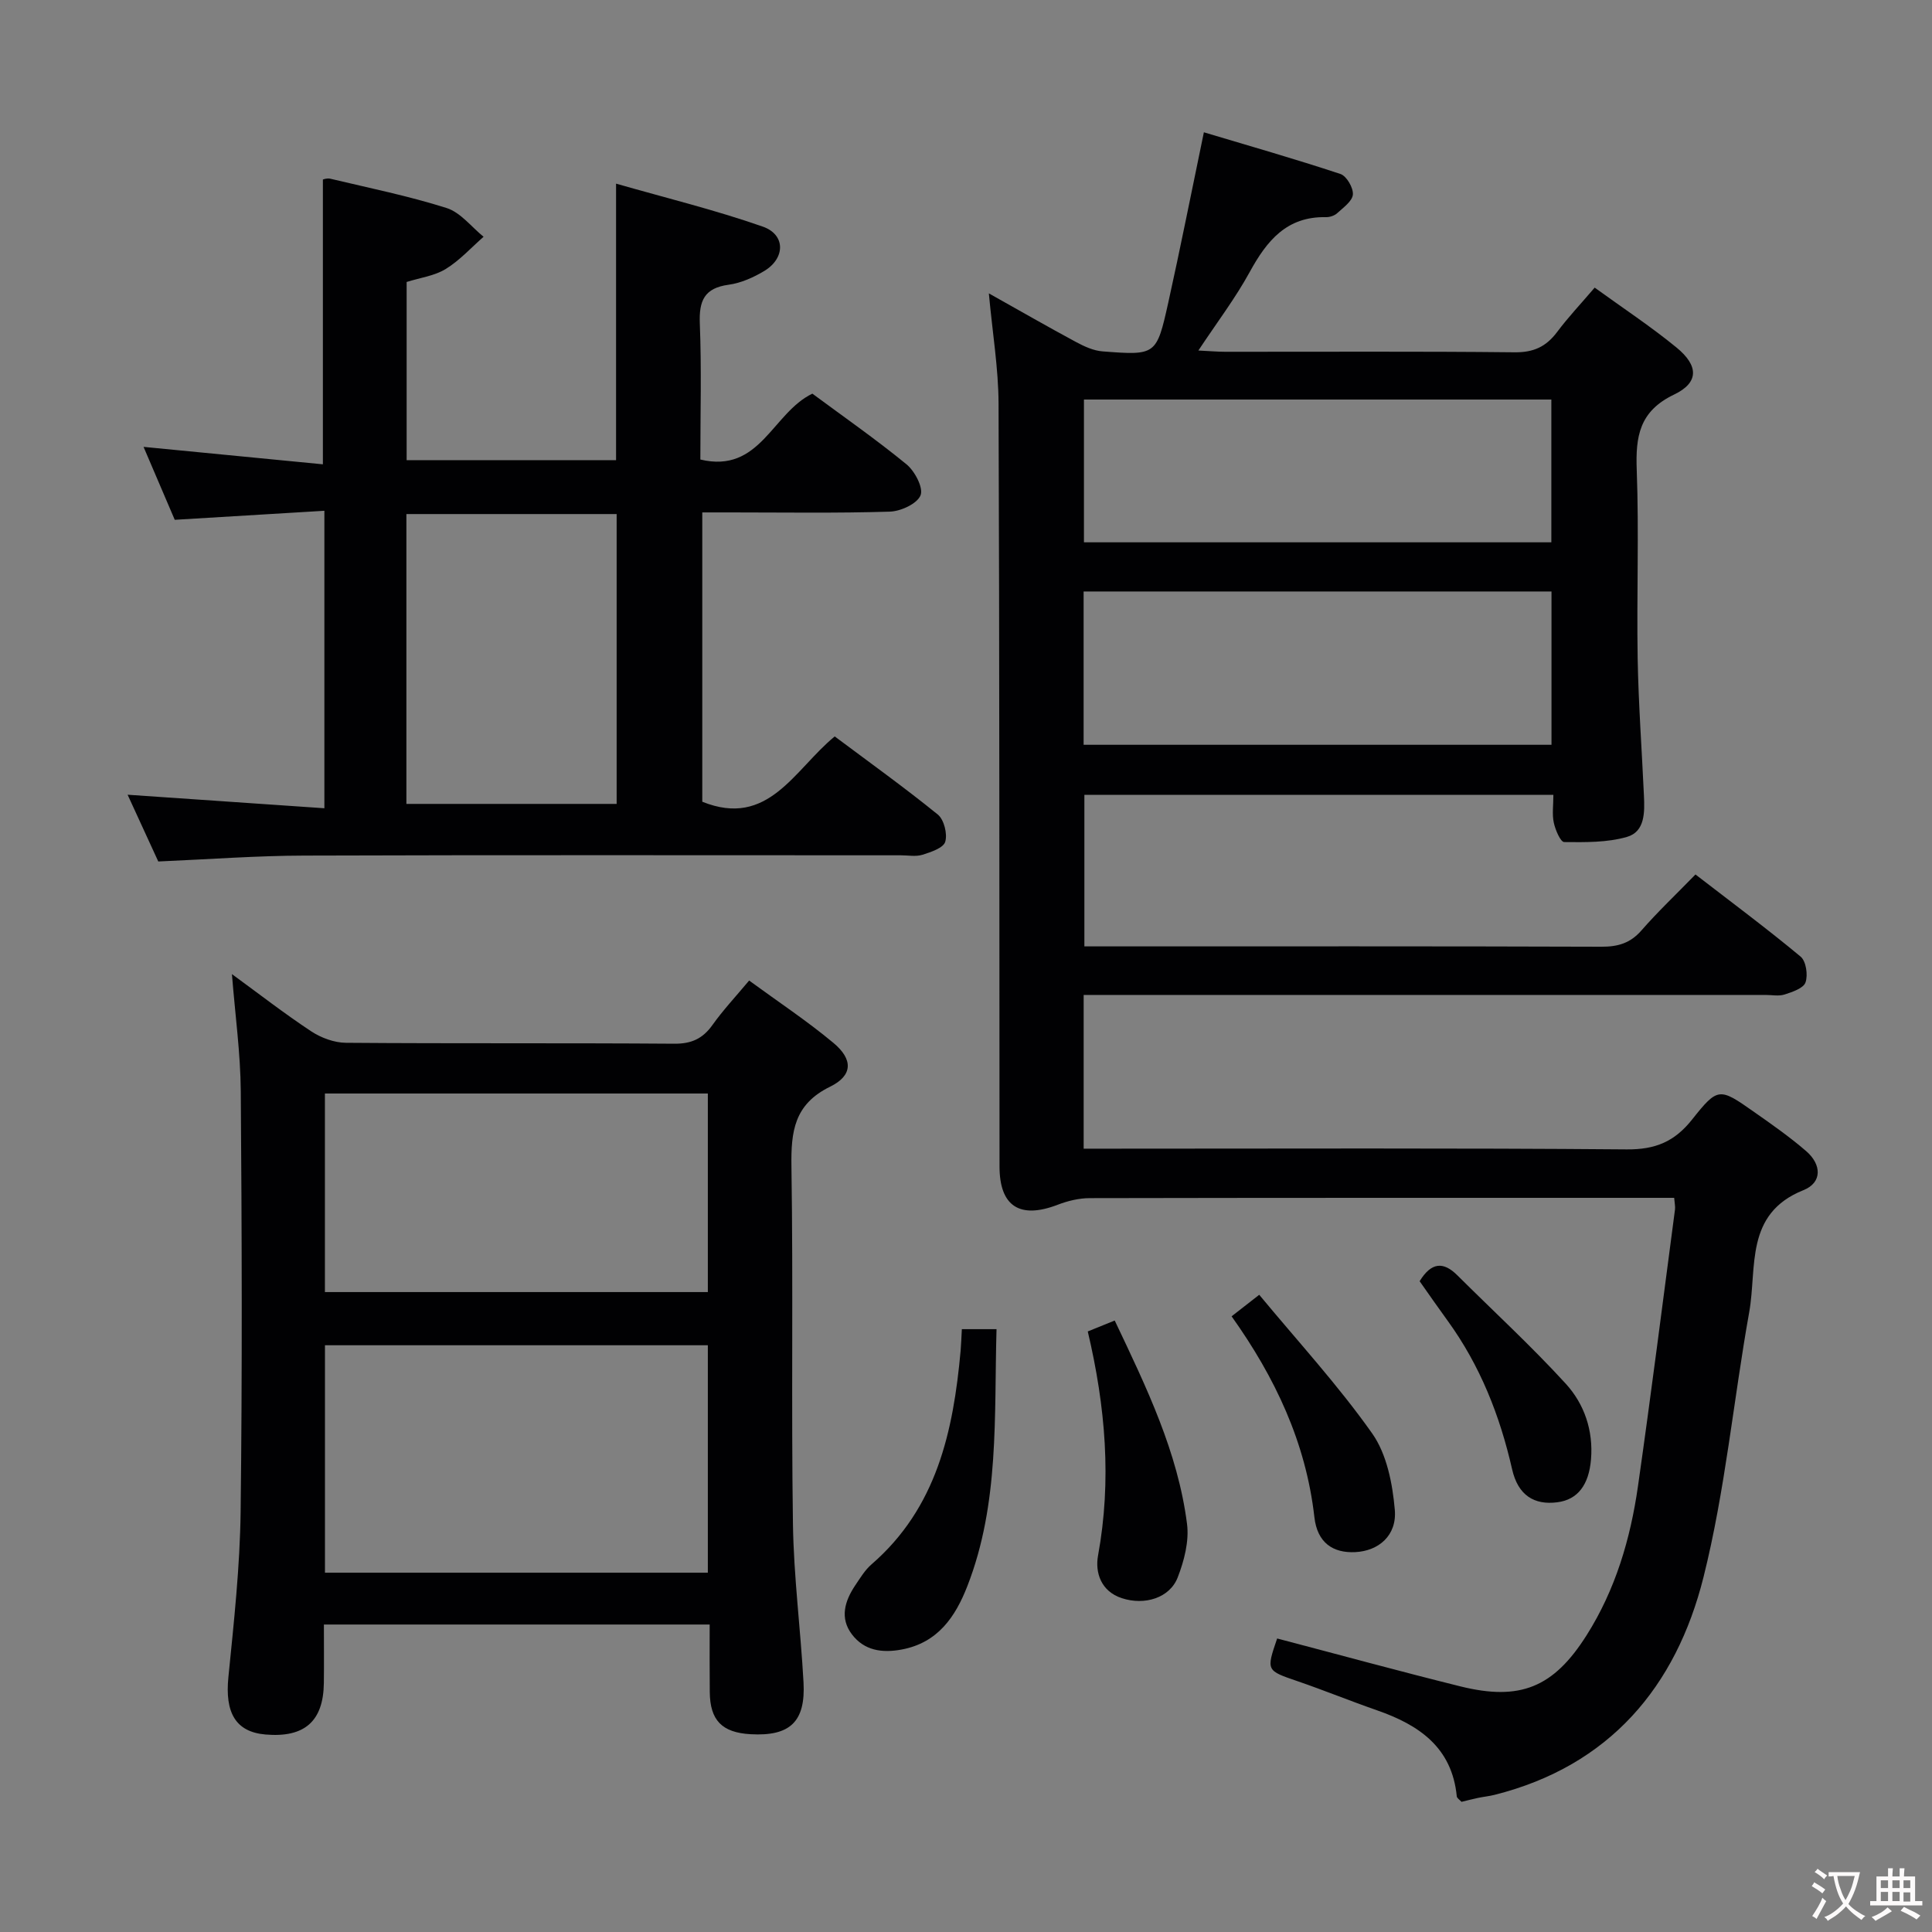 <svg enable-background="new 0 0 400 400" viewBox="0 0 400 400" xmlns="http://www.w3.org/2000/svg"><rect x="0" y="0" width="400" height="400" fill="#808080" stroke="none"/><g fill="#010103"><path d="m204.73 60.74c6.46 3.62 12.2 6.92 18.03 10.06 1.71.92 3.64 1.81 5.52 1.95 11.04.85 11.17.8 13.59-10.06 2.51-11.3 4.75-22.66 7.38-35.3 9.22 2.76 18.81 5.5 28.27 8.63 1.27.42 2.69 2.86 2.58 4.25-.11 1.38-1.98 2.7-3.24 3.86-.56.52-1.54.84-2.31.83-8.14-.18-12.25 4.86-15.79 11.32-2.99 5.47-6.81 10.49-10.65 16.29 2.31.11 3.9.26 5.5.26 20 .02 39.99-.11 59.99.11 3.94.04 6.52-1.18 8.79-4.21 2.28-3.05 4.91-5.83 7.77-9.18 5.77 4.18 11.58 8.01 16.93 12.39 4.61 3.77 4.69 7.27-.49 9.75-7.21 3.45-7.99 8.68-7.73 15.64.48 12.98-.03 25.99.19 38.99.17 9.48.87 18.94 1.3 28.41.16 3.41.24 7.46-3.51 8.54-4.11 1.19-8.65 1.11-13 1.07-.76-.01-1.83-2.51-2.15-4-.38-1.72-.09-3.59-.09-5.77-32.54 0-64.61 0-97.1 0v31.37h5.06c33.99 0 67.99-.05 101.98.07 3.41.01 5.97-.72 8.28-3.36 3.38-3.87 7.13-7.42 11.2-11.6 7.5 5.79 14.8 11.21 21.77 17.01 1.13.94 1.55 3.81 1.01 5.34-.42 1.21-2.72 1.98-4.33 2.5-1.21.39-2.64.09-3.97.09-44.99 0-89.98 0-134.98 0-1.97 0-3.93 0-6.17 0v31.83h5.96c35.49 0 70.99-.15 106.48.15 5.91.05 9.89-1.6 13.51-6.16 5.39-6.79 5.67-6.64 12.9-1.56 3.67 2.57 7.36 5.16 10.74 8.08 3.17 2.73 3.4 6.5-.59 8.09-12.18 4.88-9.56 16.01-11.2 25.22-3.27 18.29-4.97 36.94-9.47 54.9-5.68 22.68-19.45 39.08-43.28 45.07-1.12.28-2.29.39-3.42.63s-2.24.53-3.4.81c-.39-.43-.94-.76-.98-1.14-.99-10.15-7.84-14.79-16.52-17.81-5.49-1.91-10.87-4.11-16.37-6-6.56-2.25-6.59-2.16-4.3-8.87 12.63 3.31 25.23 6.76 37.91 9.91 12.39 3.07 19.31.25 26.16-10.58 5.97-9.43 9.08-19.96 10.64-30.9 2.72-19.06 5.14-38.16 7.66-57.25.08-.62-.08-1.26-.17-2.41-1.76 0-3.38 0-5 0-38.66 0-77.32-.02-115.98.06-2.24 0-4.58.57-6.68 1.38-7.83 3-12.02.31-12.02-7.95-.04-52.66 0-105.31-.2-157.97-.03-7.27-1.25-14.53-2.01-22.78zm19.62 93.46h96.87c0-10.8 0-21.2 0-31.74-32.44 0-64.52 0-96.87 0zm.07-71.48v29.56h96.77c0-10.02 0-19.71 0-29.56-32.47 0-64.55 0-96.77 0z"/><path d="m32.77 178.36c-1.94-4.22-4.08-8.88-6.35-13.82 13.67.94 26.96 1.85 40.74 2.8 0-20.71 0-40.61 0-61.59-10.22.62-20.38 1.23-30.98 1.87-2.04-4.77-4.22-9.86-6.46-15.1 12.63 1.23 24.79 2.41 37.13 3.61 0-20.15 0-39.35 0-58.96.02 0 .83-.34 1.53-.17 8.06 1.92 16.21 3.57 24.09 6.07 2.89.92 5.12 3.9 7.65 5.95-2.59 2.27-4.96 4.91-7.85 6.68-2.32 1.42-5.28 1.8-8.08 2.68v36.89h43.36c0-18.82 0-37.39 0-57.25 10.28 2.95 20.5 5.44 30.38 8.9 4.75 1.67 4.67 6.55.31 9.18-2.24 1.34-4.82 2.5-7.37 2.85-5.06.68-6.17 3.32-5.98 8.05.37 9.29.11 18.62.11 28.14 12.39 2.96 14.87-9.63 23.19-13.64 6.25 4.63 13.07 9.38 19.49 14.63 1.72 1.41 3.54 4.88 2.91 6.42-.71 1.75-4.1 3.31-6.37 3.38-10.99.34-21.99.16-32.99.16-1.82 0-3.63 0-5.83 0v59.9c13.7 5.52 19.02-6.63 27.42-13.52 7.14 5.34 14.41 10.55 21.34 16.17 1.29 1.05 2.03 4 1.54 5.64-.38 1.28-2.96 2.14-4.72 2.69-1.37.43-2.97.11-4.47.11-41.17 0-82.33-.08-123.5.06-9.79.02-19.58.76-30.24 1.22zm51.37-11.92h43.53c0-20.26 0-40.13 0-60.01-14.68 0-29.04 0-43.53 0z"/><path d="m146.93 336.34c-26.87 0-53.1 0-79.87 0 0 4.21.04 8.16-.01 12.12-.1 7.93-4.01 11.35-12.1 10.65-6.17-.54-8.41-4.52-7.66-11.91 1.14-11.4 2.39-22.85 2.53-34.29.35-28.98.25-57.97.03-86.96-.06-7.92-1.17-15.84-1.83-24.27 5.51 4.02 10.81 8.14 16.39 11.83 2.06 1.36 4.78 2.37 7.21 2.39 22.66.18 45.31.02 67.97.19 3.56.03 5.9-1.04 7.92-3.88 2.19-3.08 4.8-5.86 7.59-9.2 6.05 4.43 12.01 8.37 17.45 12.91 4.1 3.42 4.04 6.75-.69 9.07-7.45 3.64-8.11 9.29-8 16.53.38 24.65-.05 49.31.31 73.96.16 10.95 1.59 21.88 2.19 32.83.45 8.19-2.82 11.2-10.97 10.74-5.91-.34-8.39-2.87-8.44-8.75-.05-4.48-.02-8.96-.02-13.96zm-79.65-10.73h79.27c0-15.95 0-31.51 0-47.09-26.61 0-52.83 0-79.27 0zm-.01-58.1h79.28c0-14 0-27.57 0-41.11-26.61 0-52.85 0-79.28 0z"/><path d="m199.14 275.19h7.18c-.51 18.09.63 36.07-6.03 53.17-2.47 6.35-6.1 11.76-13.62 13.16-4.09.76-7.74.2-10.28-3.13-2.58-3.38-1.49-6.94.69-10.18 1.02-1.51 2-3.15 3.35-4.32 13.53-11.71 16.95-27.59 18.46-44.28.11-1.3.15-2.62.25-4.42z"/><path d="m230.79 273.4c6.62 13.93 13.07 27.26 14.97 42.1.46 3.58-.59 7.64-1.93 11.09-1.65 4.25-6.84 5.85-11.58 4.29-4.3-1.41-5.56-5.3-4.91-8.83 2.84-15.53 1.55-30.8-2.13-46.39 1.81-.73 3.42-1.38 5.58-2.26z"/><path d="m260.71 268.07c8.01 9.67 16.34 18.73 23.38 28.7 3.03 4.29 4.22 10.4 4.69 15.82.46 5.34-3.37 8.52-8.18 8.76-4.65.23-7.88-1.97-8.47-7.24-1.76-15.48-8.14-28.94-17.14-41.58 1.5-1.17 2.91-2.27 5.72-4.46z"/><path d="m293.92 265.26c2.43-3.95 4.91-4.11 7.81-1.22 7.5 7.47 15.32 14.65 22.45 22.45 3.82 4.19 5.72 9.65 5.22 15.66-.44 5.27-2.74 8.34-6.97 8.88-4.77.62-8.13-1.42-9.36-6.82-2.53-11.12-6.62-21.48-13.34-30.75-1.94-2.66-3.83-5.39-5.81-8.2z"/></g><path d="m377.9 391.2c-.2.3-.4.5-.6.8-.7-.6-1.4-1-2.2-1.5.2-.3.4-.5.5-.8.6.4 1.4.8 2.3 1.5zm-1.8 6.1c-.2-.2-.5-.4-.9-.6.4-.6.8-1.2 1.2-1.9s.7-1.3.9-1.9c.3.3.5.5.8.7-.7 1.3-1.4 2.6-2 3.7zm2.2-9c-.3.3-.5.5-.6.8-.6-.6-1.3-1.1-2-1.5.3-.3.5-.5.6-.7.6.5 1.3.9 2 1.4zm.3.2v-.9h2 4.5c-.3 1.3-.6 2.5-1 3.6s-.9 2.1-1.4 3c.4.5 1 1 1.6 1.4s1.2.8 1.9 1.1c-.3.2-.5.4-.8.8-.4-.3-1-.7-1.6-1.2s-1.2-1.1-1.6-1.6c-.5.6-1.1 1.1-1.7 1.6s-1.4.9-2.1 1.4c-.1-.3-.3-.5-.7-.8.6-.2 1.2-.5 1.9-1s1.4-1.1 2-1.8c-.5-.8-.9-1.6-1.2-2.5s-.6-2-.8-3.2c-.4.1-.7.1-1 .1zm2.5 2.7c.3 1 .7 1.7 1 2.2.3-.5.6-1.1 1-2s.6-1.9.9-3h-3.2-.4c.1.9.3 1.8.7 2.8z" fill="#fcfafa"/><path d="m396.5 388.5v1.5 3.6h1.5v.9c-.4 0-1 0-1.7 0h-7.9c-.5 0-.9 0-1.2 0v-.9h1.3v-3.5c0-.7 0-1.2 0-1.6h2.4c0-.8 0-1.4 0-1.7h1c0 .3-.1.8-.1 1.7h1.5c0-.8 0-1.4 0-1.7h1c0 .3-.1.9-.1 1.7zm-8.2 9.2c-.2-.3-.5-.5-.8-.8.8-.3 1.4-.6 1.9-.9s1-.7 1.4-1.1c.3.3.6.5.9.8-1.6 1-2.8 1.6-3.4 2zm2.6-6.8v-1.6h-1.5v1.6zm0 2.7v-1.9h-1.5v1.9zm2.4-2.7v-1.6h-1.5v1.6zm0 2.7v-1.9h-1.5v1.9zm.2 2 .7-.8c.4.2.9.5 1.6.8s1.3.7 1.8 1c-.3.3-.5.5-.8.8-.4-.3-1.5-1-3.3-1.8zm2-4.7v-1.6h-1.4v1.6zm0 2.8v-1.9h-1.4v1.9z" fill="#fcfafa"/></svg>